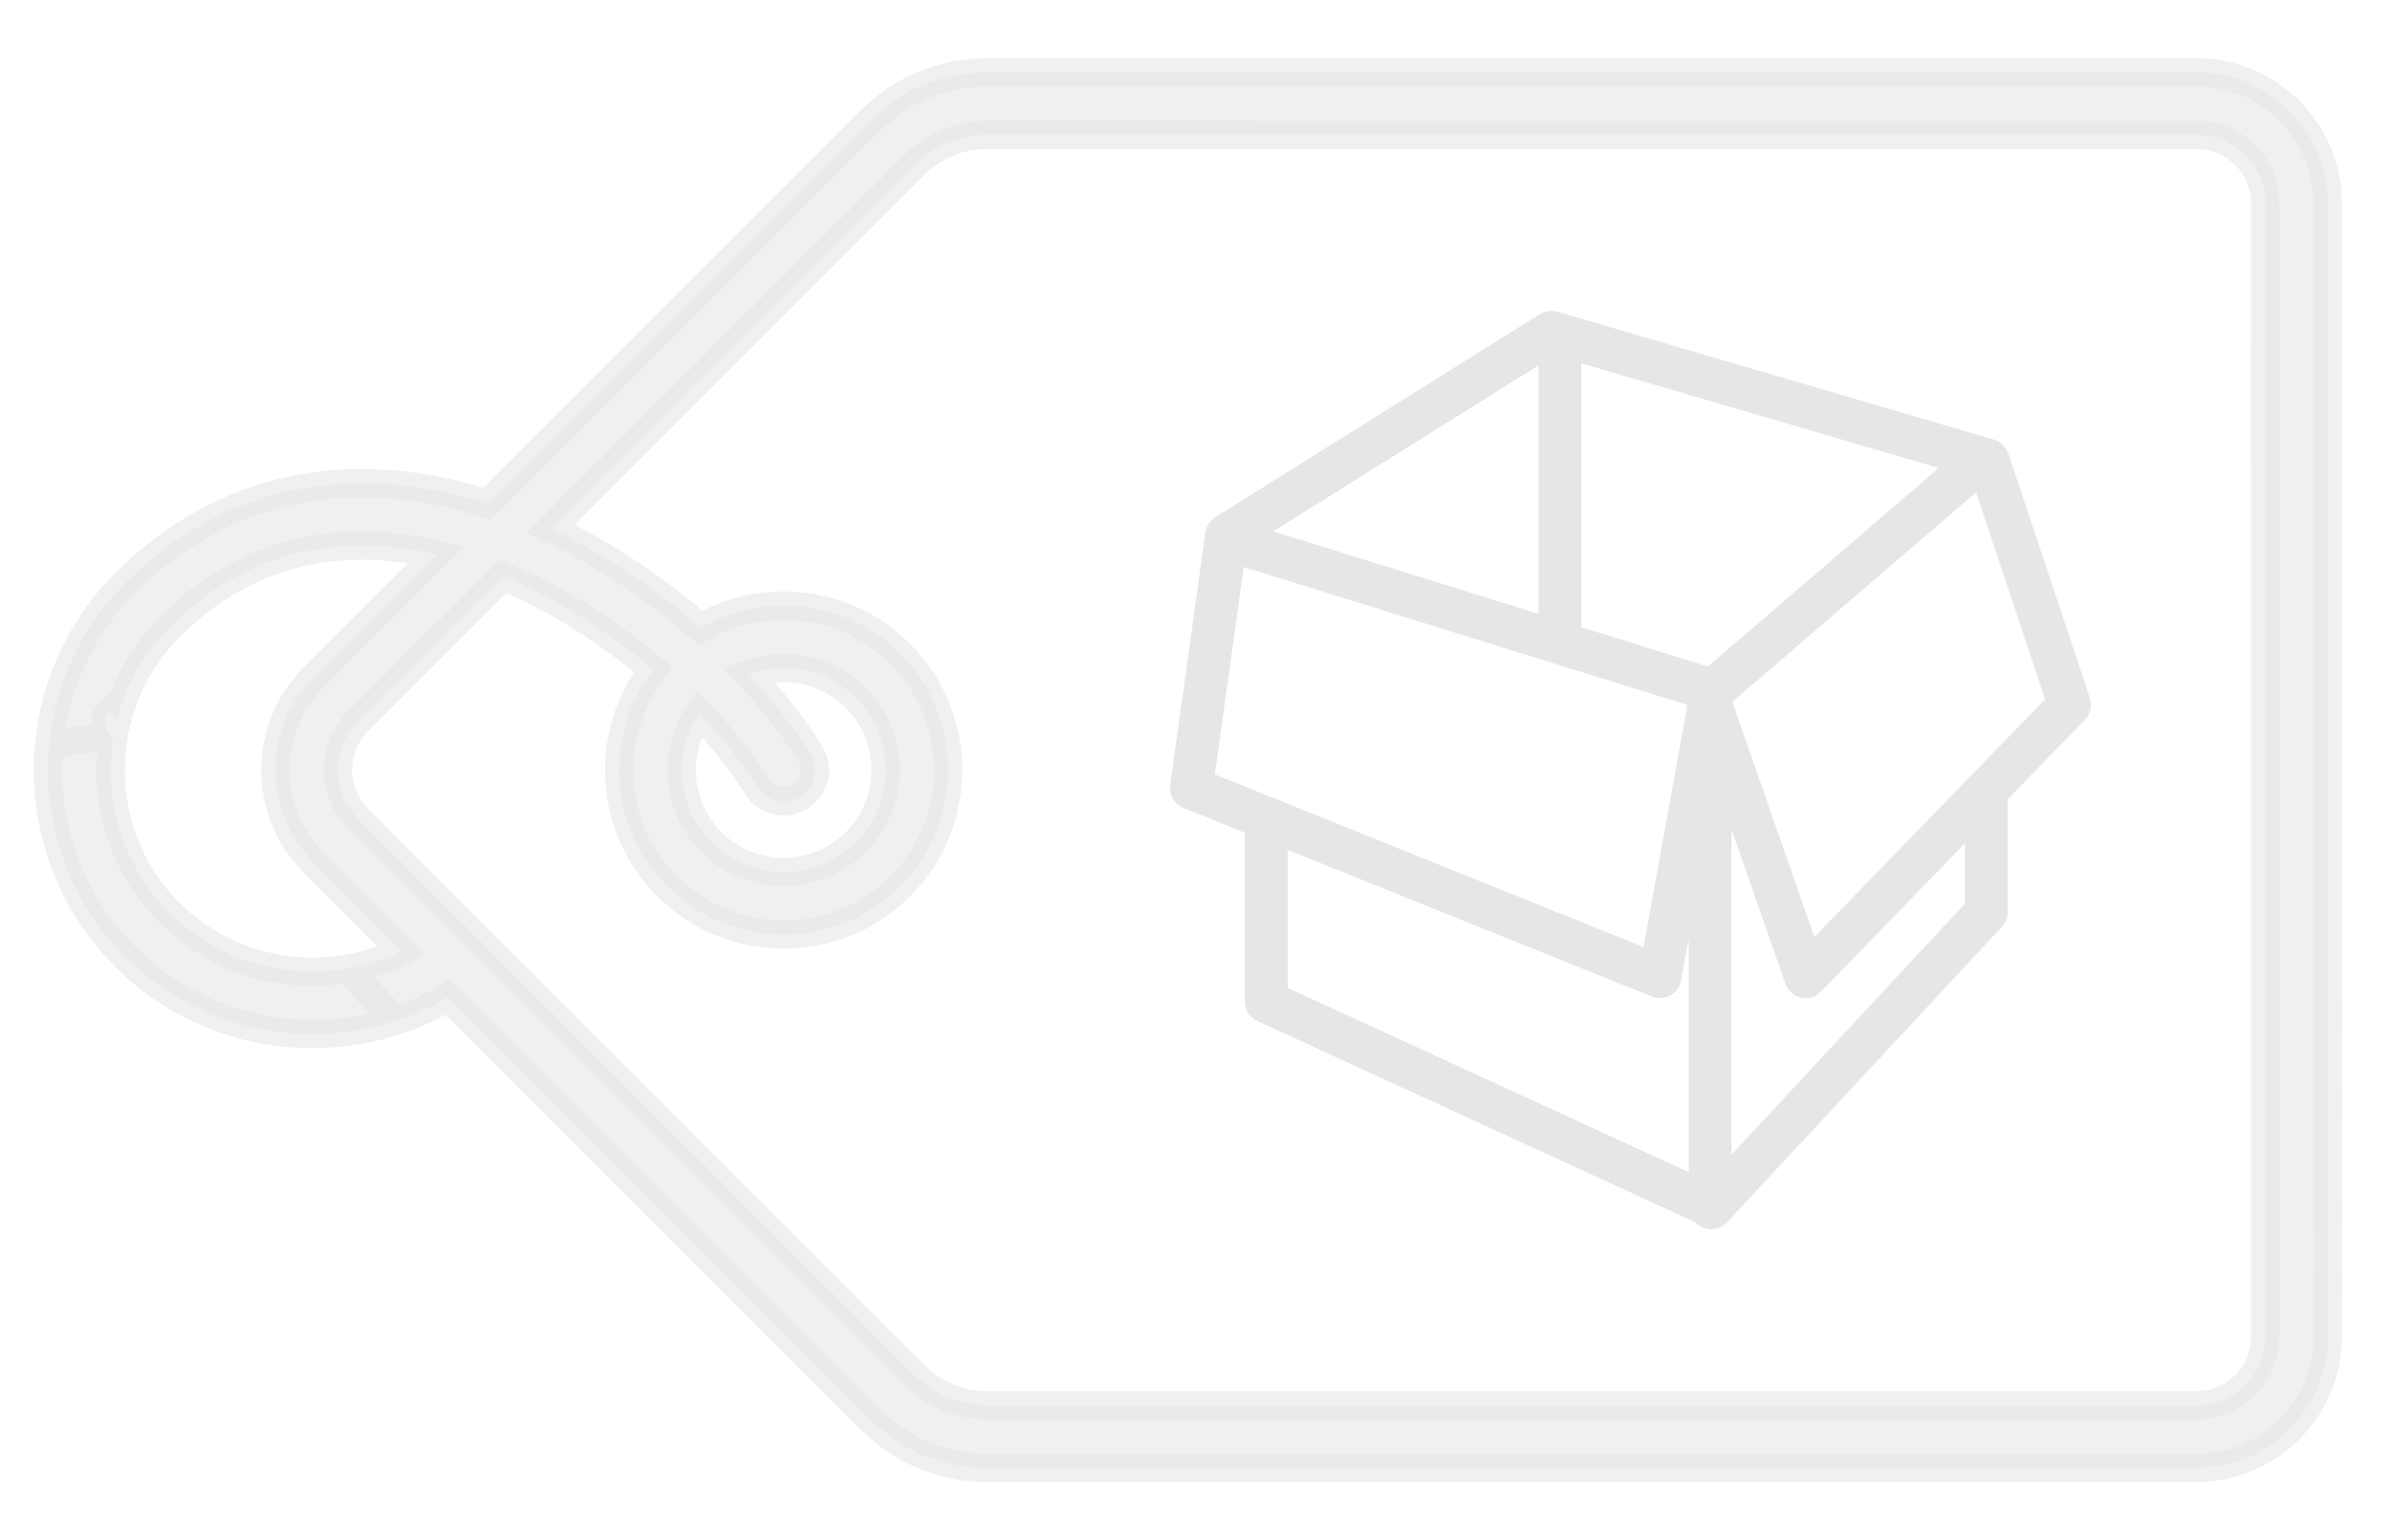 <?xml version="1.0" encoding="utf-8"?>
<!-- Generator: Adobe Illustrator 16.0.0, SVG Export Plug-In . SVG Version: 6.00 Build 0)  -->
<!DOCTYPE svg PUBLIC "-//W3C//DTD SVG 1.1//EN" "http://www.w3.org/Graphics/SVG/1.1/DTD/svg11.dtd">
<svg version="1.1" id="Capa_1" xmlns="http://www.w3.org/2000/svg" xmlns:xlink="http://www.w3.org/1999/xlink" x="0px" y="0px"
	 width="337.484px" height="217.489px" viewBox="0 0 337.484 217.489" enable-background="new 0 0 337.484 217.489"
	 xml:space="preserve">
<title>Canvas 1</title>
<title>Layer 1</title>
<path opacity="0.6" fill="#E6E6E6" stroke="#E6E6E6" stroke-width="4" stroke-miterlimit="10" enable-background="new    " d="
	M39.76,136.891c-5.83-0.891-11.413-3.568-15.822-7.979c-6.688-6.687-9.317-15.896-7.961-24.594c-1.103-1.287-1.706-2.57-0.422-3.856
	c0.339,0.34,0.668,0.688,1.005,1.03c1.238-4.731,3.68-9.215,7.381-12.916c8.864-8.863,19.644-12.653,32.058-11.248
	c1.879,0.209,3.769,0.547,5.646,0.982L44.318,95.638c-7.229,7.229-7.224,18.979,0,26.202l12.466,12.466
	c-2.486,1.229-5.112,2.049-7.783,2.504c2.266,2.472,4.553,4.916,6.867,7.336c2.556-0.839,5.046-1.935,7.41-3.347l59.661,59.662
	c4.391,4.39,10.215,6.812,16.429,6.812h170.809c10.218-0.008,18.524-8.314,18.529-18.531l-0.017-159.998
	c0.007-5.108-2.066-9.741-5.42-13.094c-3.355-3.354-7.994-5.437-13.104-5.431l-170.801-0.007c-6.203,0.01-12.048,2.424-16.431,6.809
	L68.803,71.154c-3.879-1.248-7.844-2.14-11.817-2.586c-15.007-1.701-28.58,3.06-39.289,13.769
	C11.32,88.712,7.738,96.84,6.946,105.183c2.812-0.47,5.672-0.884,8.607-1.211c-2.937,0.327-5.795,0.741-8.607,1.211
	c-1.021,10.713,2.563,21.784,10.751,29.971c10.151,10.153,25.089,13.296,38.169,8.994c-2.315-2.421-4.603-4.866-6.867-7.336
	C45.94,137.334,42.814,137.357,39.76,136.891 M71.044,81.387c7.688,3.199,14.973,7.906,21.202,13.206
	c-7.018,9.098-6.354,22.246,1.981,30.582c9.057,9.06,23.8,9.058,32.856,0c9.062-9.062,9.062-23.804,0.004-32.862
	c-7.617-7.617-19.256-8.822-28.148-3.634c-6.231-5.442-13.444-10.349-21.19-13.994l51.424-51.424
	c2.723-2.724,6.34-4.213,10.19-4.222l170.799,0.009c5.362-0.003,9.713,4.347,9.709,9.707l0.004,159.985
	c0,5.354-4.354,9.711-9.706,9.705l-170.797,0.004c-3.852,0-7.476-1.498-10.199-4.223l-78.621-78.621
	c-3.78-3.781-3.782-9.943,0.003-13.728L71.044,81.387z M114.394,106.398c-2.33-3.707-5.279-7.496-8.708-11.174
	c5.111-1.872,11.072-0.77,15.166,3.325c5.62,5.619,5.614,14.767-0.004,20.385c-5.612,5.613-14.76,5.617-20.378-0.003
	c-4.949-4.949-5.544-12.633-1.768-18.234c3.278,3.443,6.08,6.981,8.216,10.39c1.297,2.065,4.018,2.688,6.086,1.404
	C115.068,111.191,115.692,108.469,114.394,106.398z"/>
<g>
	<title>Canvas 1</title>
	<g>
		<title>Layer 1</title>
		<path fill="#E6E6E6" stroke="#E6E6E6" stroke-width="3" stroke-miterlimit="10" d="M242.998,108.26l10.529,30.184
			c0.169,0.487,0.595,0.871,1.106,0.977c0.498,0.111,1.055-0.043,1.421-0.418l22.914-23.61v12.797l-35.971,38.693V108.26z
			 M290.493,99.146l-34.909,35.966l-12.721-36.46l36.89-31.729L290.493,99.146z M276.829,65.425l-35.32,30.384l-19.721-6.141V49.3
			L276.829,65.425z M239.914,98.816l-6.669,37.011l-63.347-25.511l4.487-32.203l65.616,20.405
			C239.964,98.62,239.931,98.72,239.914,98.816 M233.837,139.349c0.425,0.167,0.91,0.144,1.309-0.076
			c0.401-0.231,0.678-0.612,0.759-1.059l4.06-22.493v52.145l-59.637-27.397l-0.004-22.669L233.837,139.349z M176.226,75.497
			l42.516-26.6v39.826L176.226,75.497z M293.677,99.06L282.15,64.501c-0.157-0.474-0.533-0.843-1.017-0.983L219.48,45.455
			c-0.416-0.131-0.874-0.062-1.238,0.172l-45.853,28.685c-0.381,0.24-0.634,0.635-0.7,1.075l-4.968,35.692
			c-0.096,0.69,0.292,1.356,0.939,1.618l9.615,3.883l0.008,24.859c0,0.593,0.345,1.132,0.88,1.383l62.232,28.592h0.001
			c0.054,0.092,0.112,0.185,0.202,0.271c0.288,0.262,0.653,0.418,1.04,0.418c0.421,0,0.825-0.188,1.113-0.484l38.846-41.79
			c0.265-0.282,0.405-0.653,0.405-1.039v-16.53l11.32-11.661C293.717,100.189,293.85,99.605,293.677,99.06"/>
	</g>
</g>
</svg>
